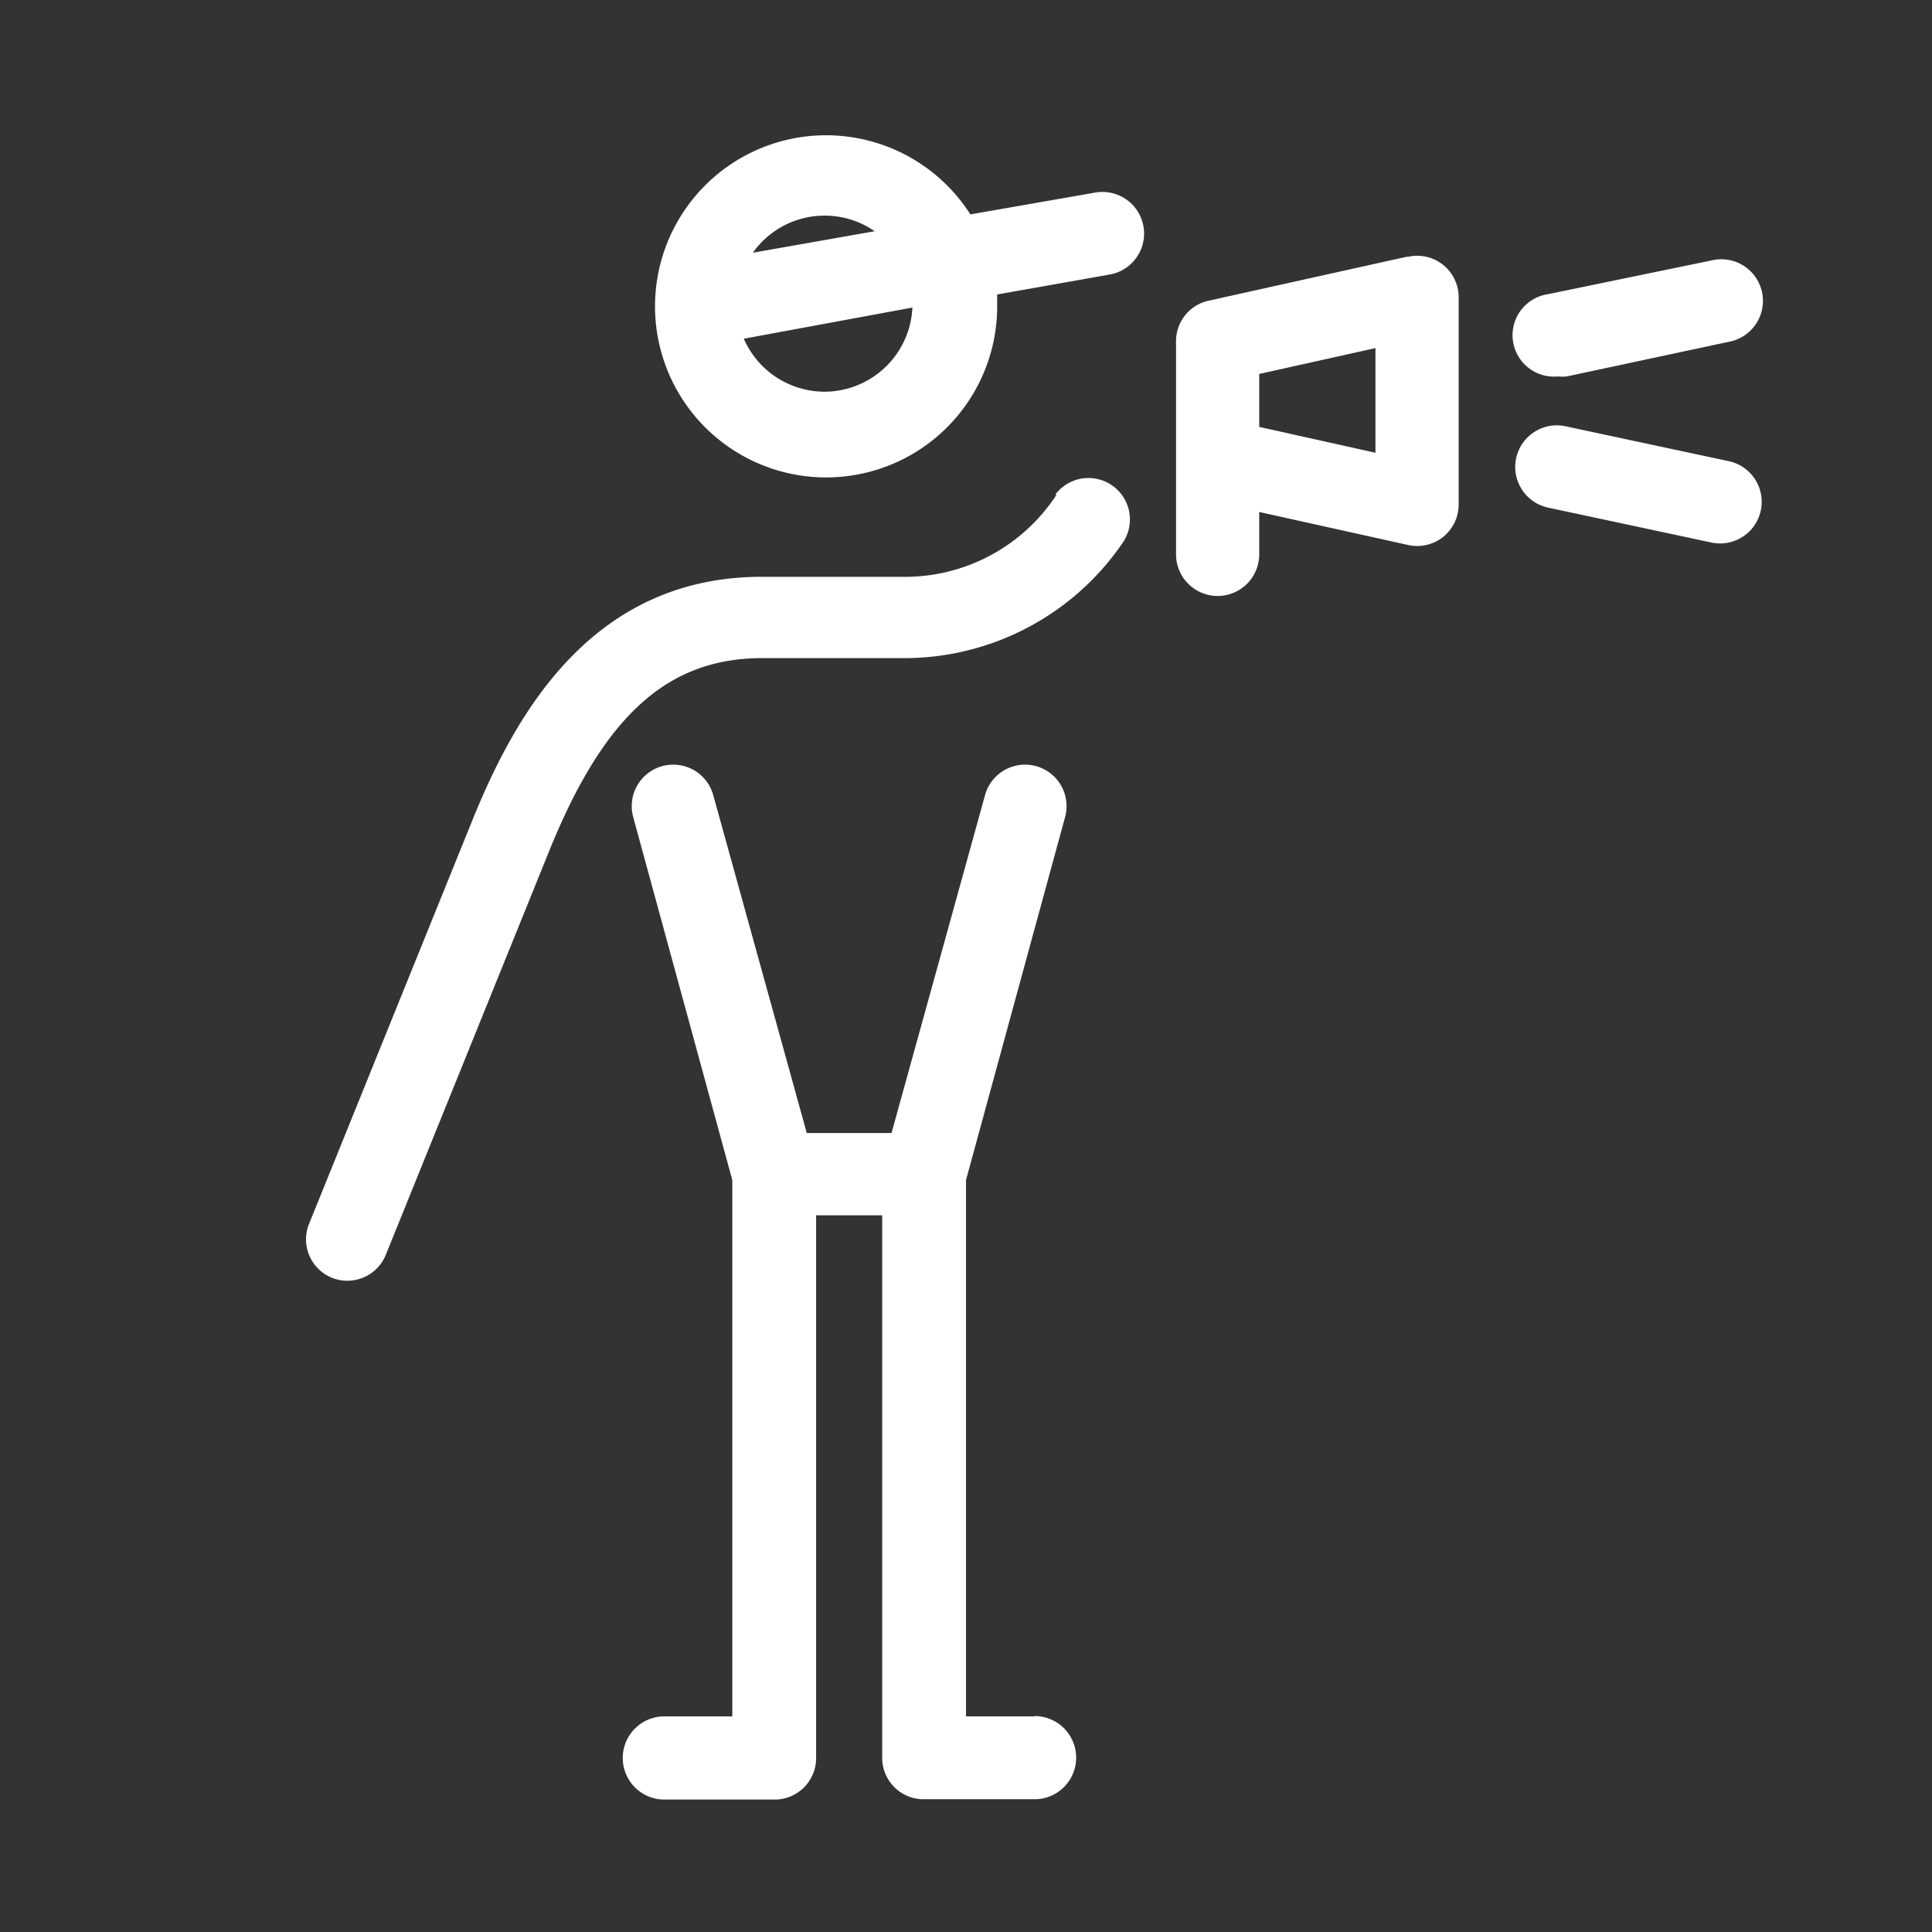 <svg xmlns="http://www.w3.org/2000/svg" viewBox="0 0 62 62"><rect x="0" y="0" width="62" height="62" fill="#333333" stroke="none"/><defs><style>.a{fill:#fff;}</style></defs><title>trainer</title><path class="a" d="M33.2,55.08H31V37.87l3.18-11.65a1.33,1.33,0,1,0-2.57-.7l-3,10.84H25.89l-3-10.84a1.33,1.33,0,1,0-2.57.7l3.18,11.65V55.08H21.32a1.33,1.33,0,0,0,0,2.67h3.54a1.33,1.33,0,0,0,1.33-1.33V39h2.12V56.41a1.33,1.33,0,0,0,1.33,1.33H33.2a1.33,1.33,0,0,0,0-2.67Z"/><path class="a" d="M50,12.08a1.33,1.33,0,0,0,.28,0l5.24-1.12a1.33,1.33,0,0,0-.56-2.61L49.68,9.44A1.33,1.33,0,0,0,50,12.08Z"/><path class="a" d="M33.91,15.87a5.81,5.81,0,0,1-5,2.64H24.45c-5.49,0-7.93,4.46-9.29,7.81l-5.26,13A1.33,1.33,0,0,0,10.64,41a1.32,1.32,0,0,0,.5.1,1.33,1.33,0,0,0,1.24-.83l5.26-13c1.75-4.31,3.79-6.15,6.82-6.15h4.49A8.49,8.49,0,0,0,36,17.46a1.33,1.33,0,0,0-2.14-1.58Z"/><path class="a" d="M35.09,6.19l-3.95.69A5.49,5.49,0,1,0,32,9.75c0-.1,0-.2,0-.3l3.61-.64a1.33,1.33,0,1,0-.46-2.63Zm-8.63.73a2.81,2.81,0,0,1,1.61.5l-3.91.69A2.82,2.82,0,0,1,26.46,6.92Zm0,5.65a2.83,2.83,0,0,1-2.59-1.7l5.41-1A2.83,2.83,0,0,1,26.46,12.57Z"/><path class="a" d="M55.48,14.8l-5.24-1.12a1.33,1.33,0,1,0-.56,2.61l5.24,1.12a1.33,1.33,0,0,0,.56-2.61Z"/><path class="a" d="M45.14,8.24l-6.4,1.42a1.33,1.33,0,0,0-1,1.3v6.83a1.33,1.33,0,1,0,2.67,0V16.43l4.78,1.06a1.33,1.33,0,0,0,1.62-1.3V9.54a1.33,1.33,0,0,0-1.62-1.3Zm-1,6.29-3.73-.83V12l3.73-.83Z"/></svg>